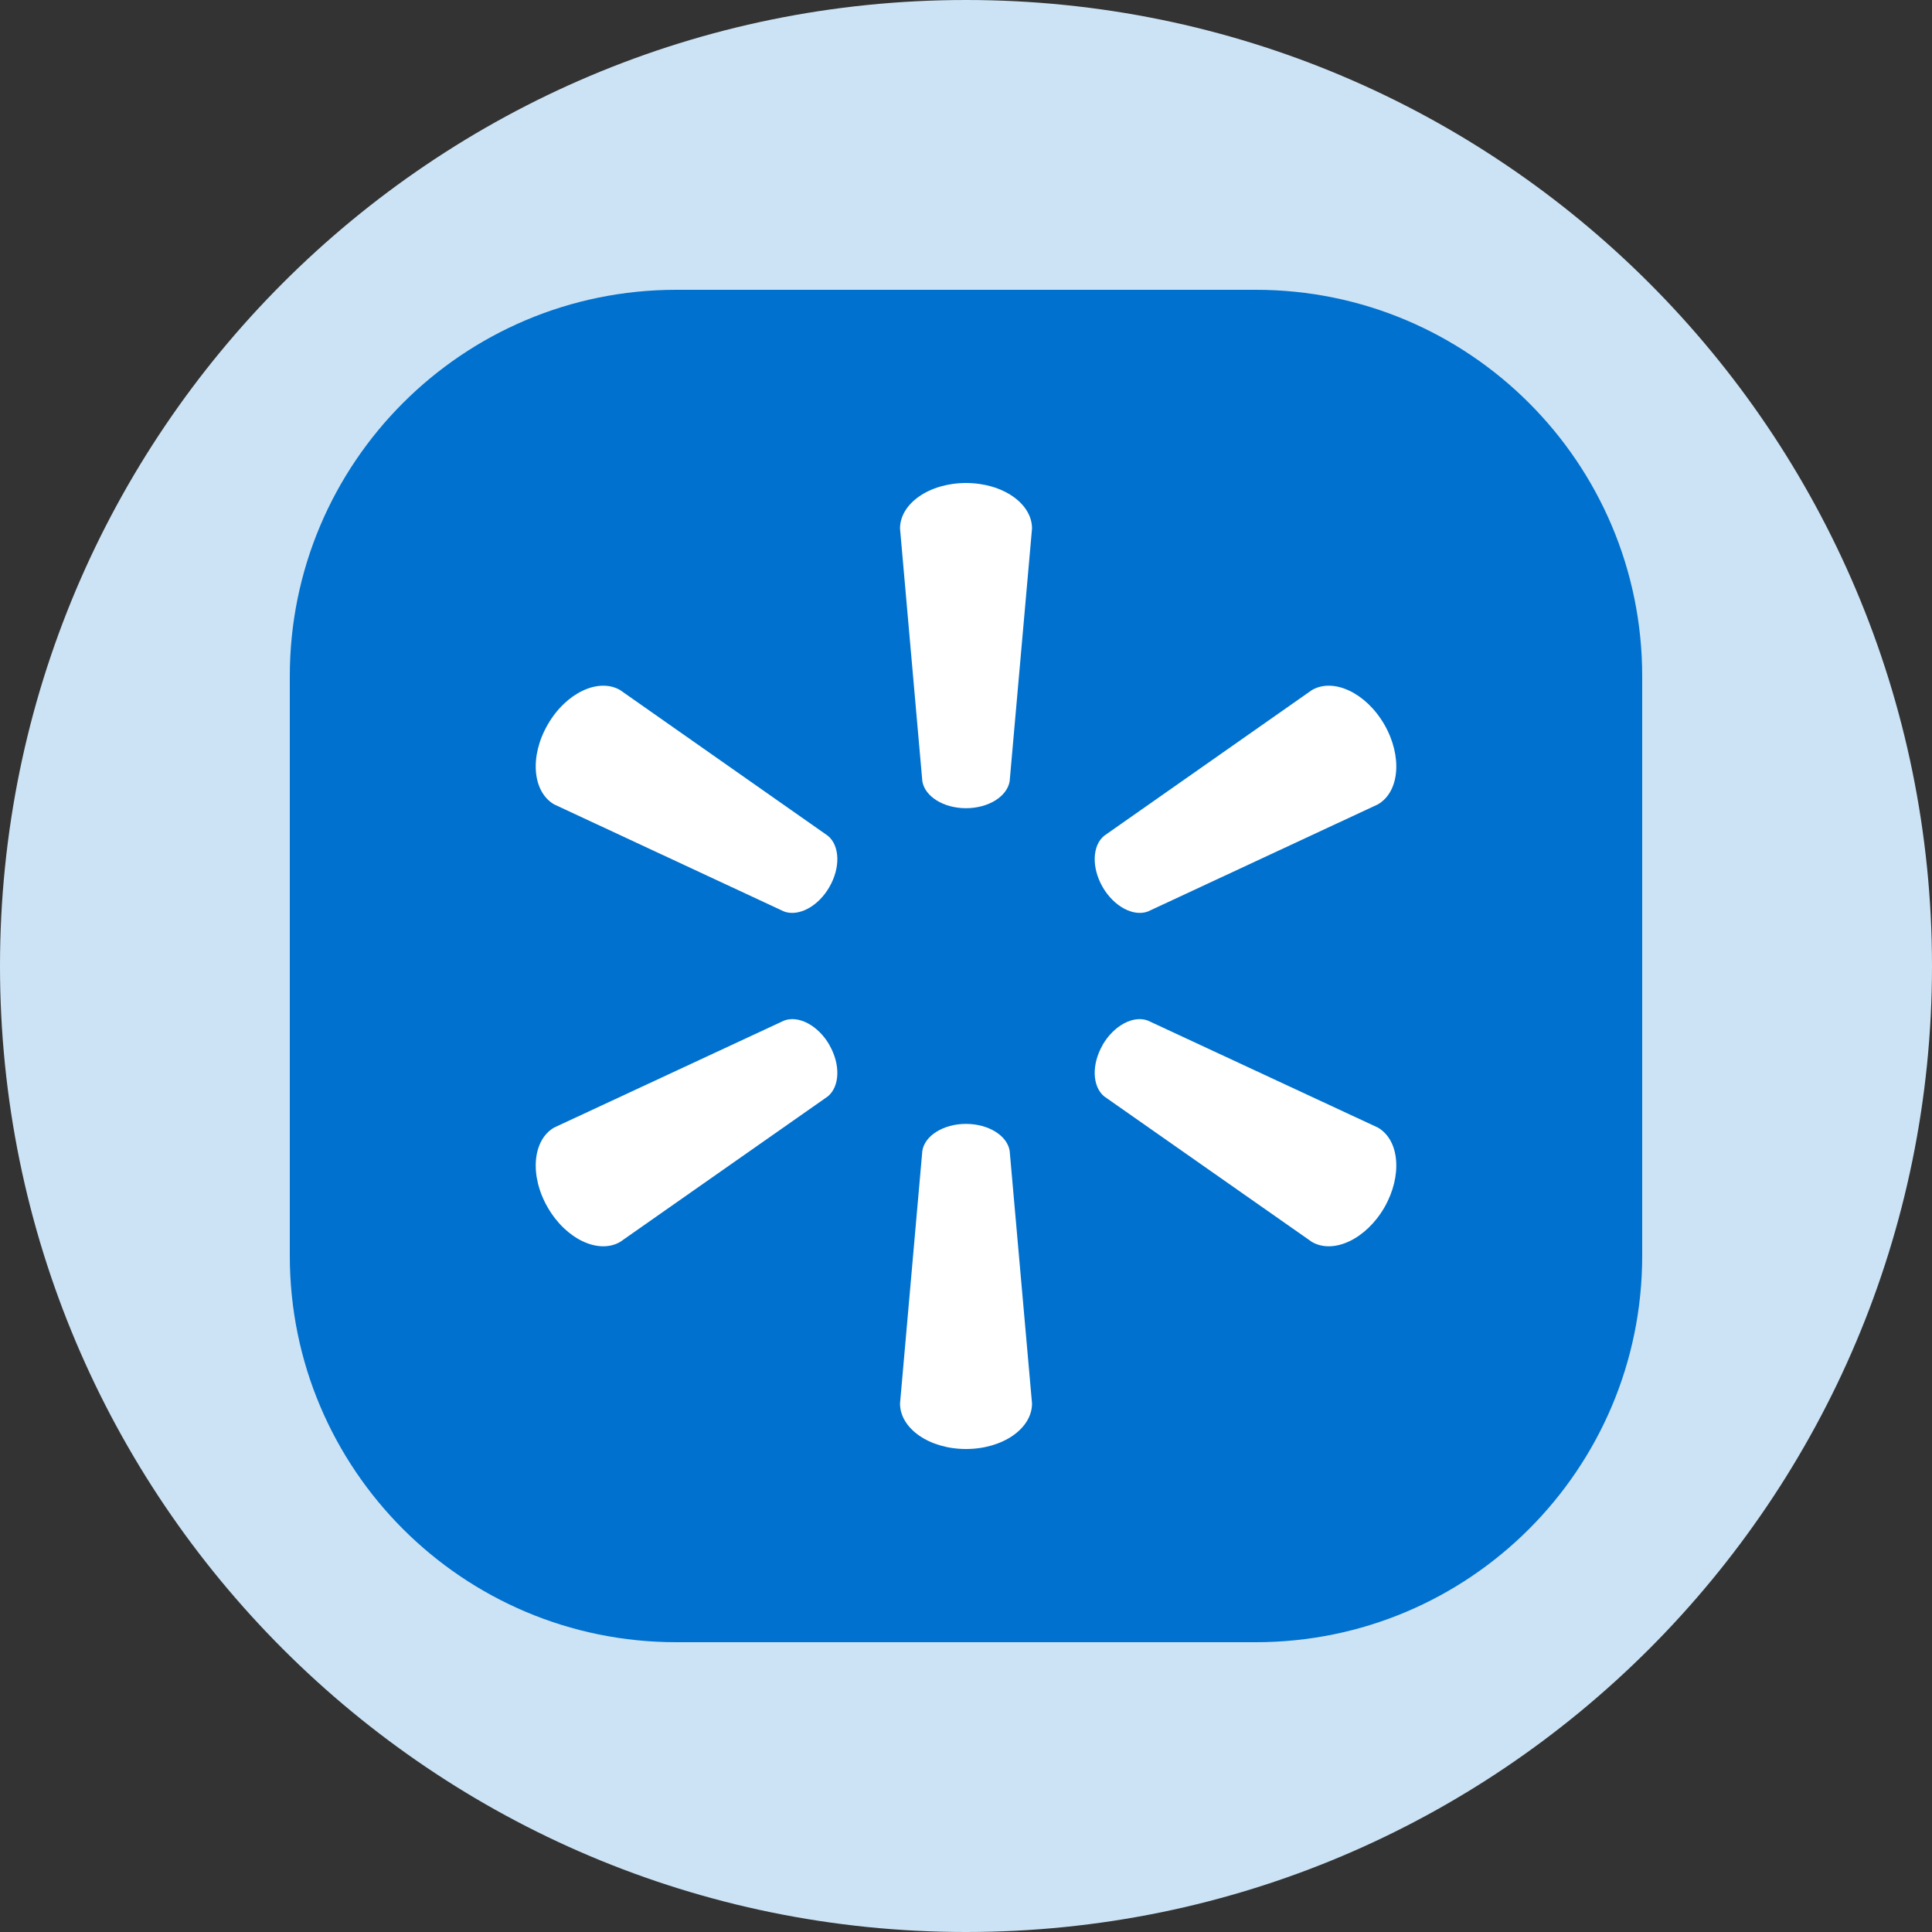 <svg width="40" height="40" viewBox="0 0 40 40" fill="none" xmlns="http://www.w3.org/2000/svg">
<rect x="0" y="0" width="40" height="40" fill="#333333" stroke="none"/>
<g clip-path="url(#clip0_819_3733)">
<path d="M20 0C31.046 0 40 8.954 40 20C40 31.046 31.046 40 20 40C8.954 40 7.90517e-06 31.046 0 20C6.58765e-07 8.954 8.954 1.97595e-06 20 0Z" fill="#CCE3F5"/>
<path d="M26 6C30.418 6 34 9.582 34 14V26C34 30.418 30.418 34 26 34H14C9.582 34 6 30.418 6 26V14C6 9.582 9.582 6 14 6H26Z" fill="#0071CE"/>
<path d="M19.998 16.733C20.467 16.733 20.852 16.489 20.904 16.174L21.367 10.942C21.367 10.425 20.762 10 20 10C19.239 10 18.634 10.425 18.634 10.942L19.096 16.174C19.147 16.489 19.533 16.733 20 16.733H19.998Z" fill="white"/>
<path d="M17.17 18.367C17.405 17.962 17.387 17.506 17.14 17.304L12.839 14.287C12.392 14.029 11.721 14.341 11.341 15C10.959 15.659 11.026 16.395 11.473 16.654L16.234 18.872C16.533 18.982 16.938 18.77 17.172 18.364L17.17 18.367Z" fill="white"/>
<path d="M22.828 18.364C23.063 18.77 23.467 18.982 23.765 18.872L28.527 16.654C28.976 16.395 29.04 15.659 28.661 15C28.279 14.341 27.607 14.029 27.162 14.287L22.86 17.304C22.614 17.506 22.596 17.962 22.83 18.367L22.828 18.364Z" fill="white"/>
<path d="M19.998 23.269C20.467 23.269 20.852 23.511 20.904 23.826L21.367 29.058C21.367 29.576 20.762 30 20 30C19.239 30 18.634 29.576 18.634 29.058L19.096 23.826C19.147 23.511 19.533 23.269 20 23.269H19.998Z" fill="white"/>
<path d="M22.828 21.634C23.063 21.229 23.467 21.017 23.765 21.13L28.527 23.345C28.976 23.604 29.04 24.341 28.661 25.001C28.279 25.658 27.607 25.971 27.162 25.713L22.86 22.699C22.614 22.494 22.596 22.038 22.83 21.634L22.828 21.634Z" fill="white"/>
<path d="M17.17 21.634C17.405 22.038 17.387 22.494 17.14 22.699L12.839 25.713C12.392 25.971 11.721 25.658 11.341 25.001C10.959 24.341 11.026 23.604 11.473 23.345L16.234 21.13C16.533 21.017 16.938 21.229 17.172 21.634L17.17 21.634Z" fill="white"/>
</g>
<defs>
<clipPath id="clip0_819_3733">
<rect width="40" height="40" fill="white"/>
</clipPath>
</defs>
</svg>
